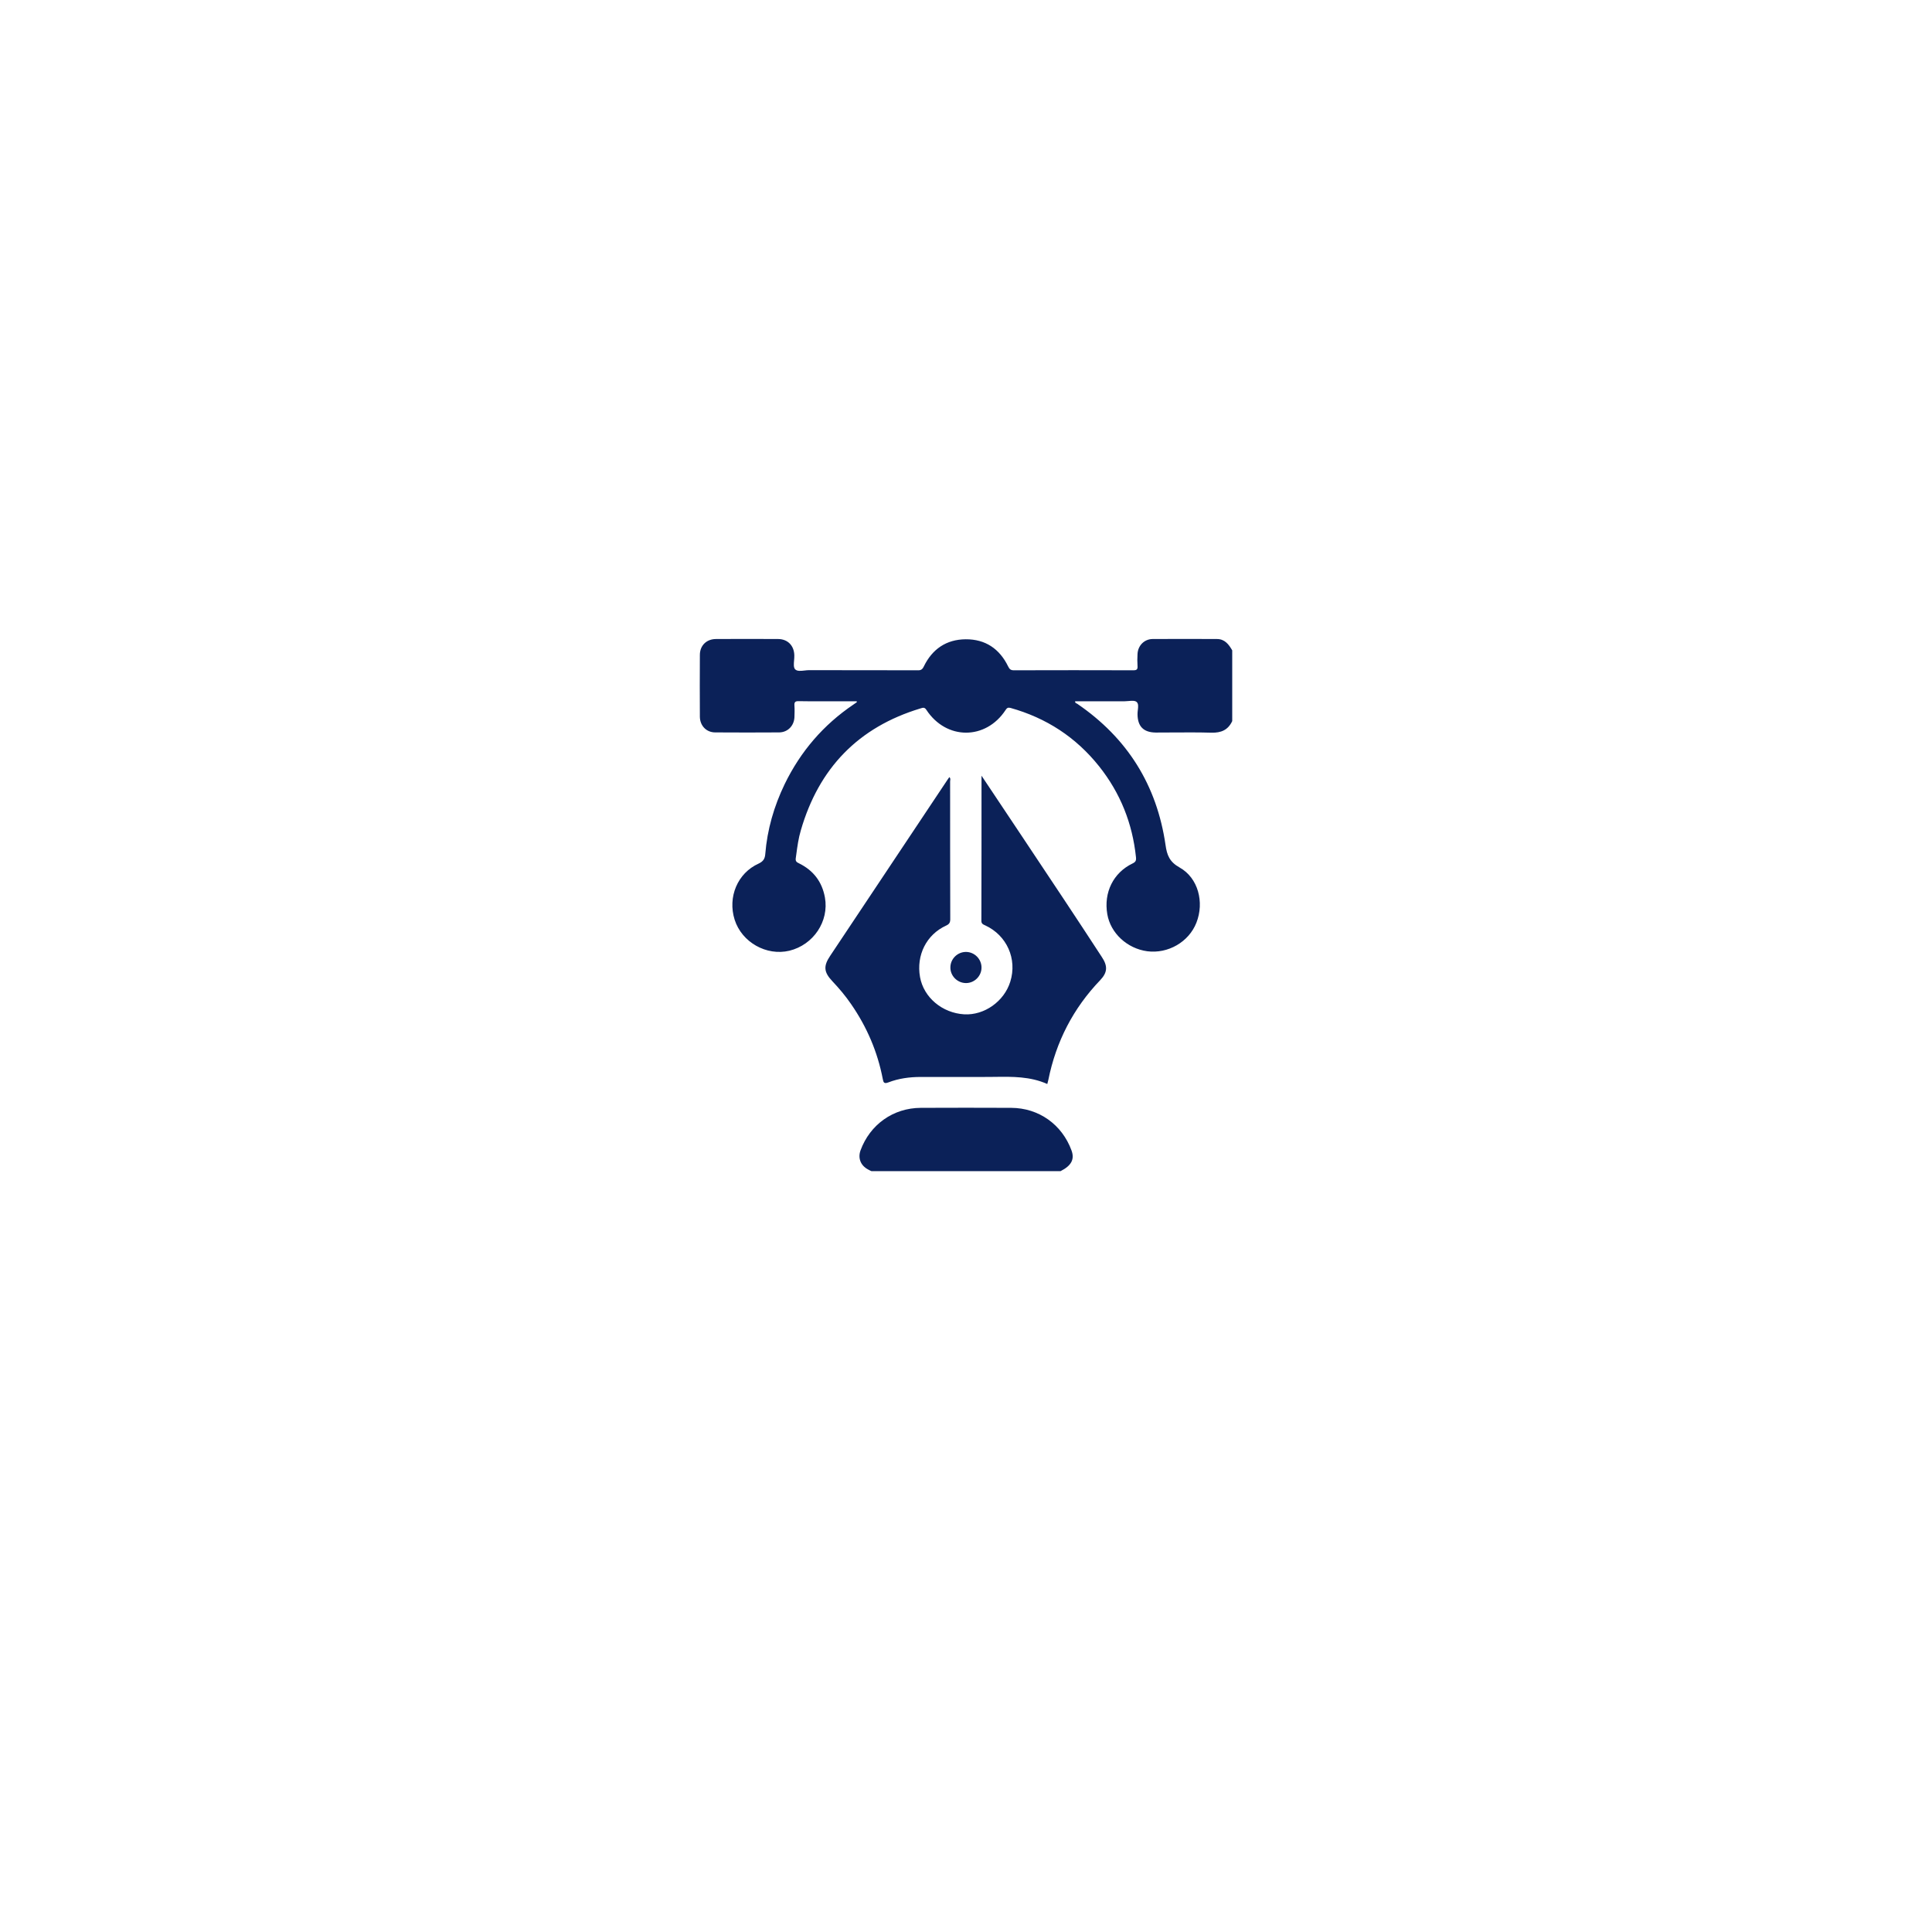 <svg width="127" height="127" viewBox="0 0 127 127" fill="none" xmlns="http://www.w3.org/2000/svg">
<g filter="url(#filter0_d_707_5284)">
<circle cx="63.5" cy="58.5" r="48.5" fill="white"/>
</g>
<path fill-rule="evenodd" clip-rule="evenodd" d="M75.76 42.006C77.173 41.998 78.585 41.998 79.998 42.006C80.503 42.006 80.769 42.349 81 42.751V47.401C80.726 47.991 80.264 48.18 79.63 48.163C78.779 48.139 77.923 48.144 77.069 48.149H77.069H77.069C76.704 48.152 76.338 48.154 75.974 48.154C75.169 48.145 74.784 47.752 74.775 46.955C74.773 46.868 74.784 46.772 74.795 46.676C74.82 46.464 74.845 46.254 74.715 46.142C74.6 46.044 74.384 46.064 74.171 46.083C74.084 46.091 73.998 46.099 73.919 46.099H70.674C70.661 46.192 70.719 46.218 70.77 46.241C70.785 46.248 70.799 46.254 70.811 46.262C74.108 48.514 76.043 51.605 76.616 55.543C76.71 56.22 76.882 56.656 77.541 57.025C78.765 57.709 79.176 59.311 78.645 60.655C78.149 61.922 76.779 62.71 75.409 62.53C74.09 62.35 73.003 61.34 72.789 60.098C72.541 58.668 73.183 57.367 74.45 56.759C74.647 56.665 74.698 56.571 74.673 56.348C74.441 54.122 73.645 52.127 72.249 50.372C70.725 48.462 68.782 47.195 66.427 46.536C66.264 46.493 66.188 46.536 66.102 46.673C64.8 48.659 62.206 48.659 60.896 46.664C60.78 46.482 60.672 46.516 60.518 46.565L60.502 46.57C56.418 47.803 53.824 50.5 52.642 54.584C52.487 55.101 52.415 55.637 52.343 56.171C52.331 56.256 52.32 56.34 52.308 56.425C52.282 56.631 52.385 56.682 52.522 56.751C53.464 57.213 54.038 57.958 54.226 58.994C54.509 60.561 53.473 62.11 51.889 62.496C50.382 62.855 48.763 61.939 48.292 60.458C47.822 58.968 48.481 57.393 49.868 56.768C50.176 56.622 50.279 56.451 50.305 56.143C50.433 54.533 50.878 53 51.58 51.545C52.625 49.396 54.123 47.649 56.101 46.313C56.14 46.288 56.176 46.262 56.212 46.236L56.212 46.236L56.213 46.236C56.249 46.21 56.285 46.185 56.324 46.159C56.324 46.159 56.324 46.142 56.315 46.099H54.731C54.547 46.099 54.363 46.1 54.178 46.1H54.178H54.178C53.623 46.102 53.066 46.103 52.514 46.091C52.265 46.082 52.205 46.159 52.223 46.39C52.24 46.639 52.231 46.895 52.223 47.144C52.197 47.709 51.786 48.137 51.221 48.145C49.817 48.154 48.421 48.154 47.017 48.145C46.434 48.145 46.015 47.709 46.006 47.118C45.998 45.765 45.998 44.404 46.006 43.051C46.006 42.434 46.443 42.006 47.068 42.006C48.429 41.998 49.8 41.998 51.161 42.006C51.786 42.015 52.197 42.443 52.214 43.068V43.102C52.217 43.199 52.208 43.305 52.199 43.41C52.179 43.644 52.159 43.875 52.265 43.993C52.393 44.133 52.642 44.104 52.888 44.076C52.989 44.064 53.09 44.053 53.181 44.053C54.372 44.057 55.562 44.057 56.752 44.057C57.942 44.057 59.132 44.057 60.322 44.061C60.528 44.07 60.631 44.01 60.725 43.813C61.281 42.666 62.206 42.032 63.482 42.023C64.775 42.015 65.708 42.649 66.273 43.813C66.359 43.984 66.436 44.061 66.641 44.061C69.261 44.053 71.881 44.053 74.501 44.061C74.724 44.061 74.792 44.001 74.775 43.779C74.758 43.513 74.758 43.257 74.775 42.991C74.801 42.443 75.212 42.015 75.76 42.006ZM60.529 72.824C62.507 72.815 64.494 72.815 66.472 72.824C68.287 72.832 69.811 73.92 70.436 75.624C70.65 76.206 70.427 76.625 69.717 76.985H57.284C57.199 76.951 57.122 76.908 57.045 76.865L57.045 76.865L57.045 76.865C56.574 76.608 56.385 76.129 56.565 75.624C57.19 73.92 58.714 72.832 60.529 72.824ZM67.354 55.237C66.429 53.85 65.504 52.463 64.52 50.99C64.52 54.235 64.52 57.378 64.511 60.529C64.511 60.716 64.611 60.761 64.726 60.813C64.737 60.818 64.748 60.823 64.76 60.828C66.189 61.487 66.874 63.037 66.412 64.527C66.01 65.829 64.7 66.753 63.381 66.676C61.934 66.591 60.718 65.563 60.478 64.227C60.222 62.789 60.898 61.436 62.191 60.845C62.396 60.751 62.465 60.648 62.465 60.417C62.456 57.403 62.456 54.381 62.456 51.367C62.456 51.344 62.459 51.32 62.463 51.296V51.295C62.472 51.223 62.482 51.149 62.405 51.084C62.374 51.125 62.347 51.166 62.32 51.205L62.32 51.205C62.303 51.232 62.285 51.257 62.268 51.281C60.987 53.203 59.708 55.123 58.428 57.043L58.42 57.056C57.138 58.98 55.855 60.905 54.571 62.832C54.117 63.508 54.151 63.902 54.716 64.501C55.161 64.972 55.581 65.469 55.949 66.008C56.985 67.507 57.687 69.142 58.03 70.931C58.072 71.154 58.115 71.257 58.389 71.154C59.074 70.889 59.794 70.794 60.53 70.794C61.215 70.799 61.898 70.797 62.581 70.794H62.581C63.264 70.792 63.946 70.79 64.631 70.794C64.879 70.796 65.129 70.793 65.378 70.789C66.547 70.772 67.722 70.756 68.844 71.257C68.857 71.199 68.871 71.15 68.883 71.105L68.883 71.105L68.883 71.105C68.894 71.065 68.904 71.028 68.912 70.991C69.417 68.474 70.548 66.282 72.32 64.433C72.808 63.919 72.825 63.5 72.423 62.9C70.745 60.323 69.049 57.78 67.354 55.238L67.354 55.237L67.354 55.237ZM64.52 63.603C64.52 64.159 64.058 64.622 63.502 64.622C62.928 64.622 62.457 64.142 62.474 63.577C62.483 63.02 62.954 62.567 63.51 62.575C64.067 62.584 64.52 63.046 64.52 63.603Z" fill="#0B2158"/>
<defs>
<filter id="filter0_d_707_5284" x="0" y="0" width="127" height="127" filterUnits="userSpaceOnUse" color-interpolation-filters="sRGB">
<feFlood flood-opacity="0" result="BackgroundImageFix"/>
<feColorMatrix in="SourceAlpha" type="matrix" values="0 0 0 0 0 0 0 0 0 0 0 0 0 0 0 0 0 0 127 0" result="hardAlpha"/>
<feMorphology radius="3" operator="erode" in="SourceAlpha" result="effect1_dropShadow_707_5284"/>
<feOffset dy="5"/>
<feGaussianBlur stdDeviation="9"/>
<feComposite in2="hardAlpha" operator="out"/>
<feColorMatrix type="matrix" values="0 0 0 0 0 0 0 0 0 0 0 0 0 0 0 0 0 0 0.44 0"/>
<feBlend mode="normal" in2="BackgroundImageFix" result="effect1_dropShadow_707_5284"/>
<feBlend mode="normal" in="SourceGraphic" in2="effect1_dropShadow_707_5284" result="shape"/>
</filter>
</defs>
</svg>
